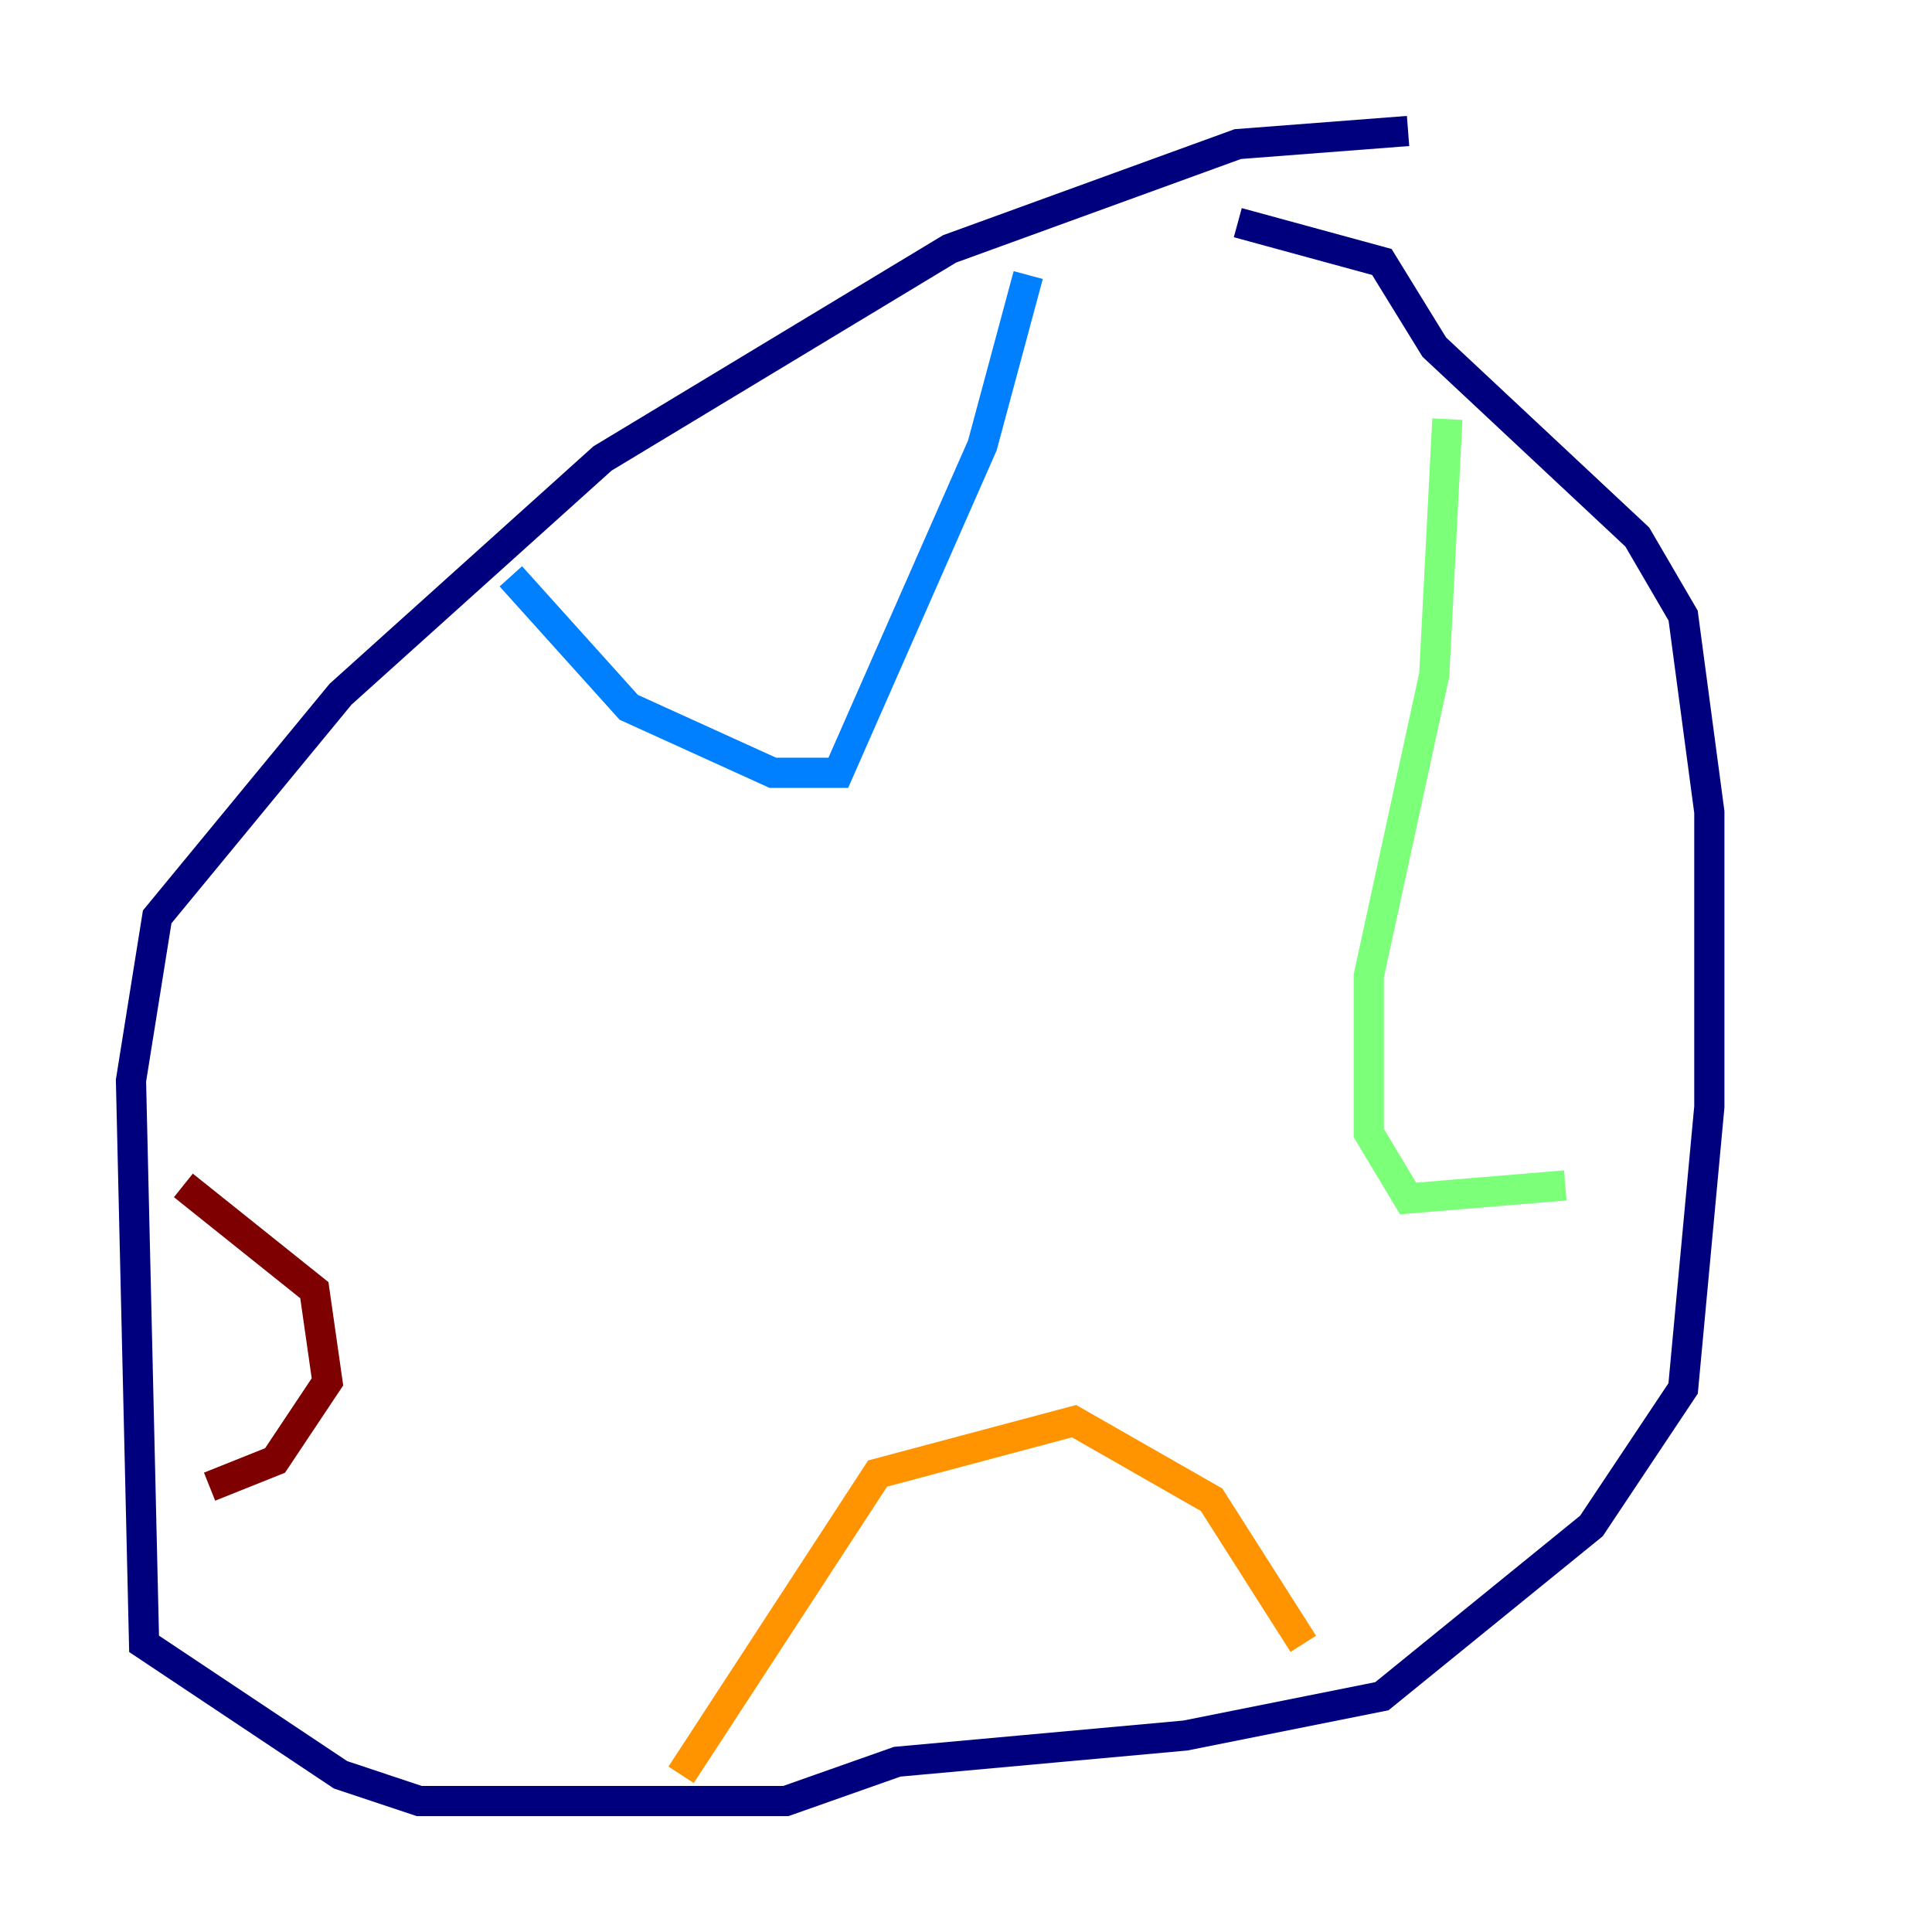 <?xml version="1.0" encoding="utf-8" ?>
<svg baseProfile="tiny" height="128" version="1.2" viewBox="0,0,128,128" width="128" xmlns="http://www.w3.org/2000/svg" xmlns:ev="http://www.w3.org/2001/xml-events" xmlns:xlink="http://www.w3.org/1999/xlink"><defs /><polyline fill="none" points="93.288,8.678 82.007,9.546 62.915,16.488 39.919,30.373 22.563,45.993 10.414,60.746 8.678,71.593 9.546,108.909 22.563,117.586 27.77,119.322 52.068,119.322 59.444,116.719 78.536,114.983 91.552,112.38 105.437,101.098 111.512,91.986 113.248,73.329 113.248,53.803 111.512,40.786 108.475,35.58 95.024,22.997 91.552,17.356 82.007,14.752" stroke="#00007f" stroke-width="2" /><polyline fill="none" points="33.844,38.183 41.654,46.861 51.2,51.2 55.539,51.2 65.085,29.505 68.122,18.224" stroke="#0080ff" stroke-width="2" /><polyline fill="none" points="95.891,27.77 95.024,44.691 90.685,64.651 90.685,75.064 93.288,79.403 103.702,78.536" stroke="#7cff79" stroke-width="2" /><polyline fill="none" points="45.125,117.586 58.142,97.627 71.159,94.156 80.271,99.363 86.346,108.909" stroke="#ff9400" stroke-width="2" /><polyline fill="none" points="12.149,78.536 20.827,85.478 21.695,91.552 18.224,96.759 13.885,98.495" stroke="#7f0000" stroke-width="2" /></svg>